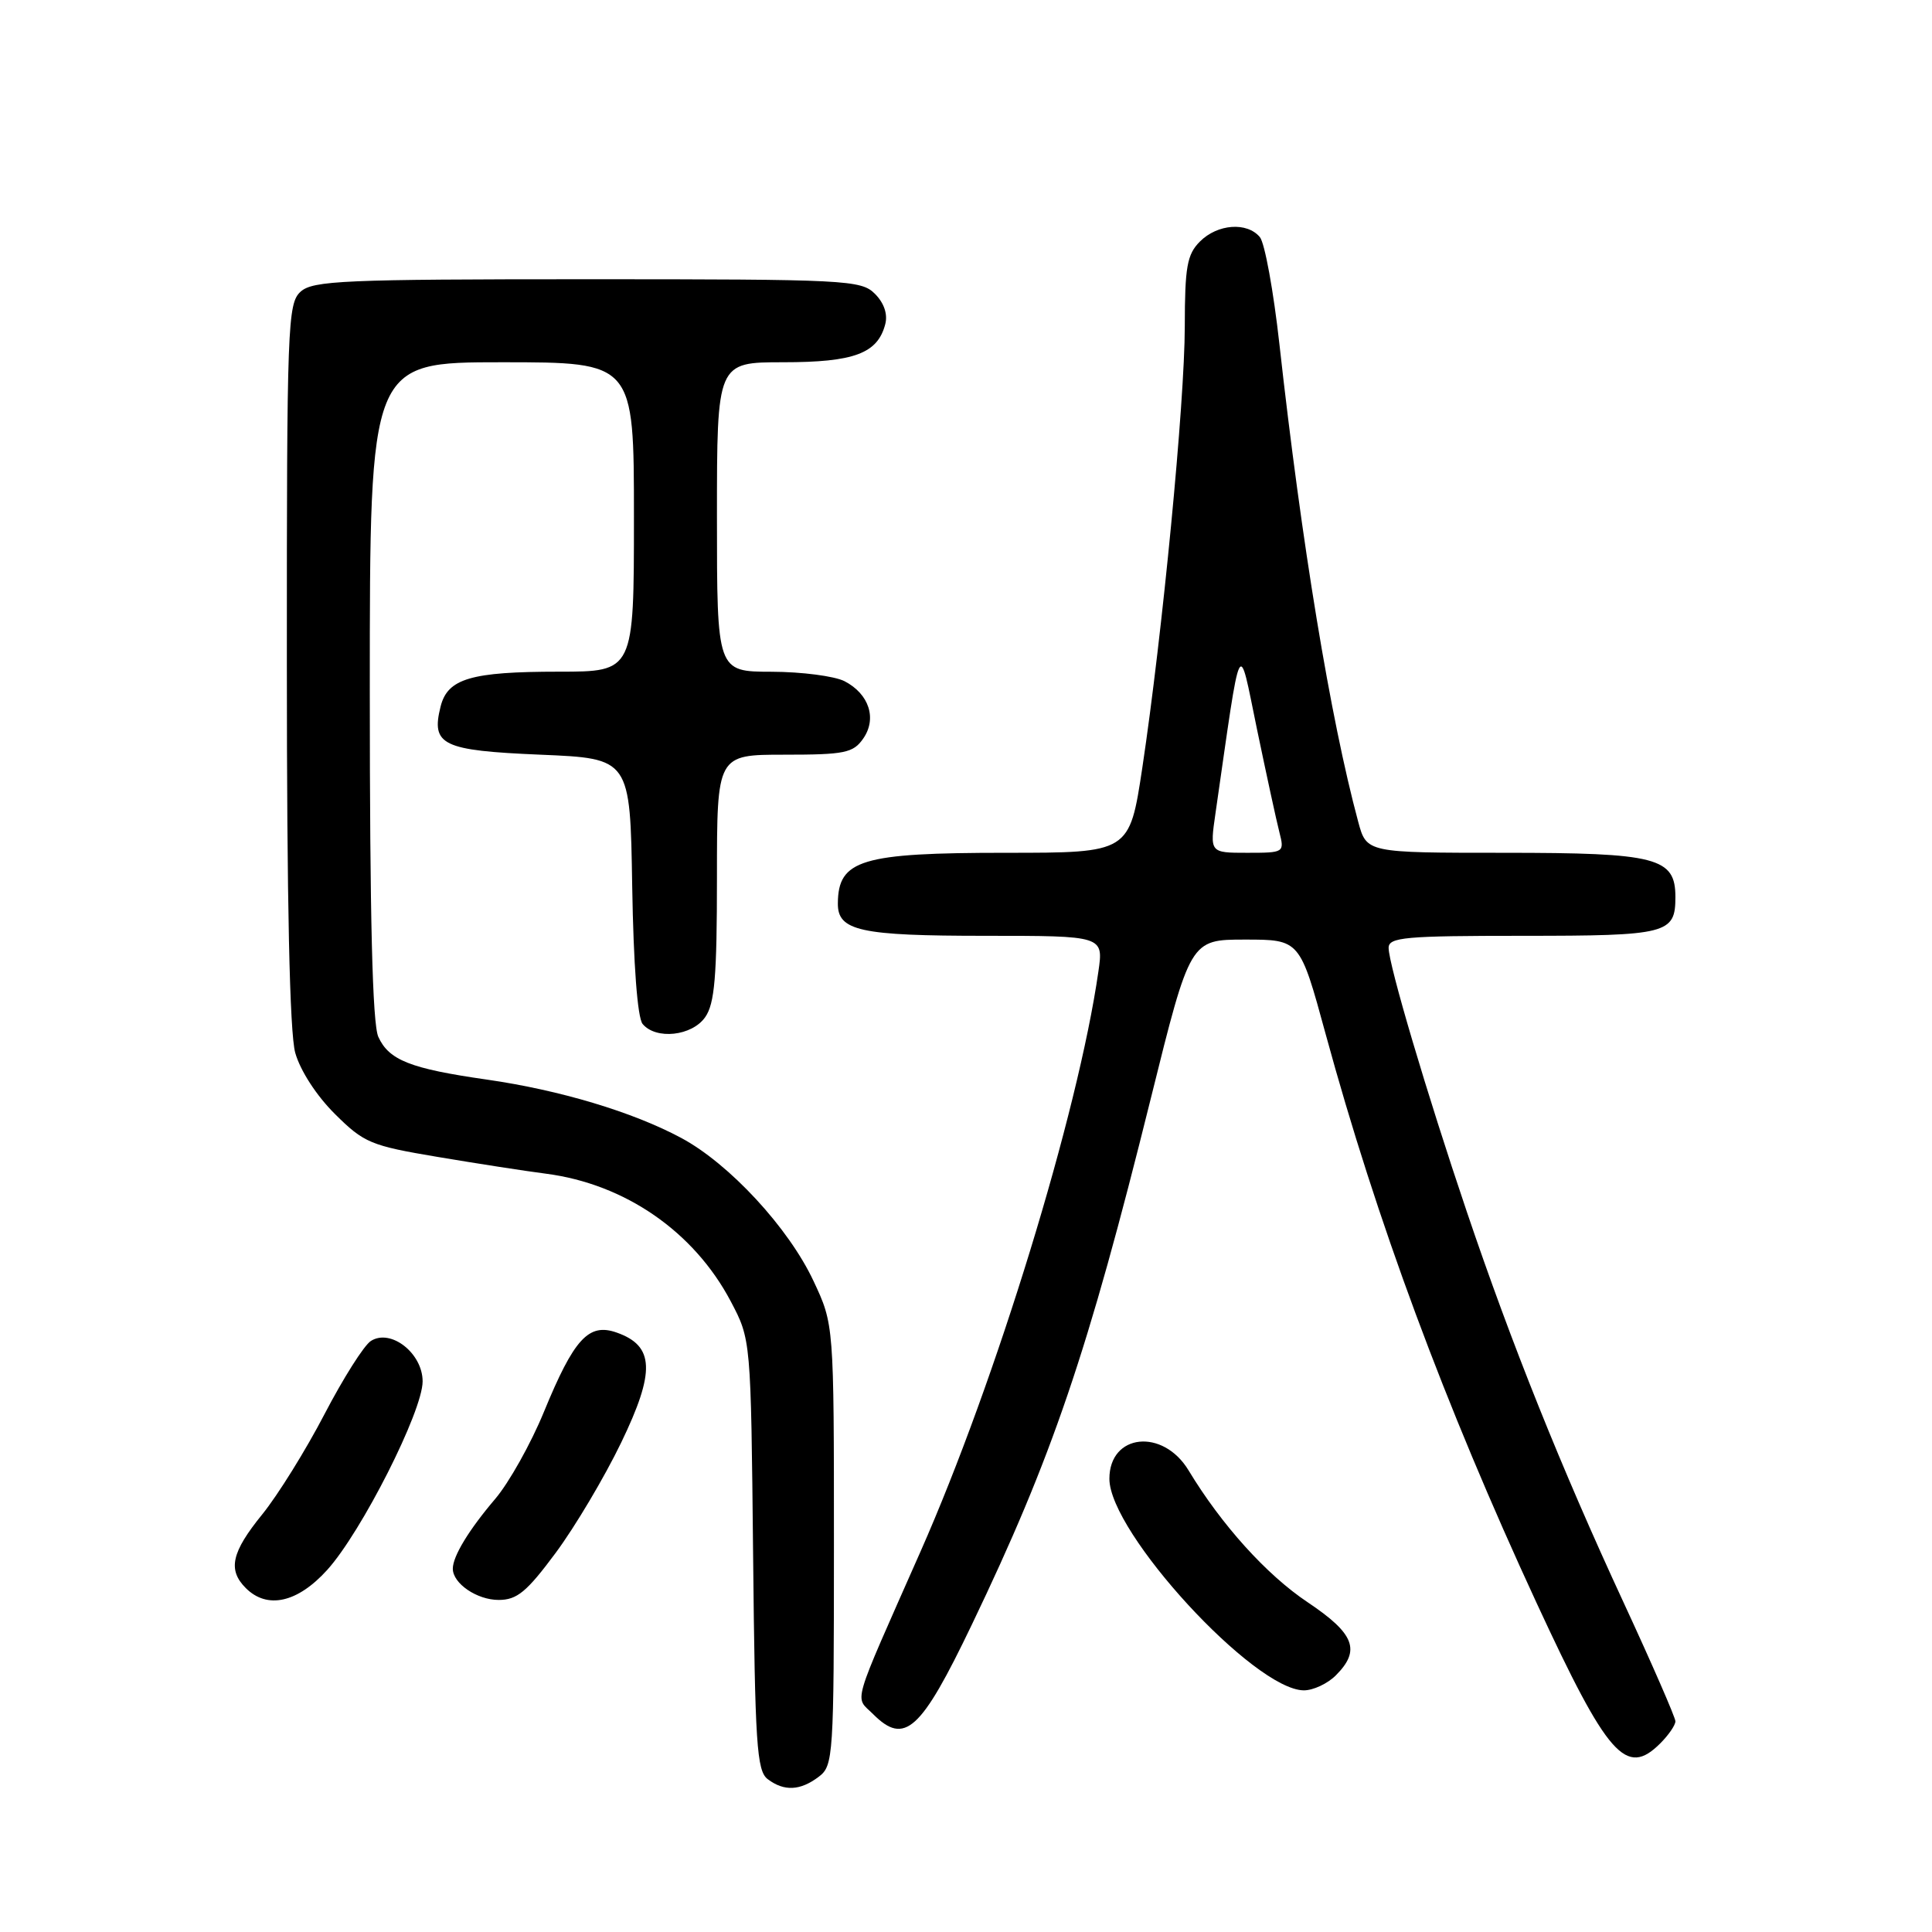 <?xml version="1.0" encoding="UTF-8" standalone="no"?>
<!DOCTYPE svg PUBLIC "-//W3C//DTD SVG 1.1//EN" "http://www.w3.org/Graphics/SVG/1.1/DTD/svg11.dtd" >
<svg xmlns="http://www.w3.org/2000/svg" xmlns:xlink="http://www.w3.org/1999/xlink" version="1.1" viewBox="0 0 256 256">
 <g >
 <path fill="currentColor"
d=" M 108.50 235.42 C 110.42 233.97 110.50 232.74 110.50 204.70 C 110.50 175.50 110.50 175.50 107.80 169.75 C 104.50 162.70 96.64 154.20 90.26 150.78 C 83.85 147.34 74.18 144.44 64.50 143.05 C 54.37 141.60 51.54 140.48 50.13 137.39 C 49.35 135.66 49.00 121.62 49.00 91.45 C 49.00 48.00 49.00 48.00 66.50 48.00 C 84.00 48.00 84.00 48.00 84.00 68.50 C 84.00 89.00 84.00 89.00 74.07 89.00 C 62.40 89.00 59.31 89.91 58.38 93.62 C 57.10 98.73 58.59 99.45 71.61 100.00 C 83.50 100.50 83.50 100.50 83.77 117.43 C 83.94 127.84 84.47 134.86 85.15 135.68 C 86.91 137.80 91.69 137.29 93.44 134.78 C 94.70 132.99 95.00 129.39 95.00 116.28 C 95.00 100.00 95.00 100.00 103.94 100.00 C 111.92 100.00 113.05 99.77 114.37 97.88 C 116.23 95.23 115.17 91.95 111.90 90.26 C 110.58 89.59 106.24 89.02 102.25 89.01 C 95.00 89.00 95.00 89.00 95.00 68.50 C 95.00 48.00 95.00 48.00 103.78 48.00 C 113.17 48.00 116.29 46.84 117.30 42.96 C 117.65 41.63 117.14 40.14 115.93 38.93 C 114.10 37.10 112.20 37.00 77.83 37.00 C 45.57 37.00 41.46 37.18 39.83 38.65 C 38.11 40.21 38.00 43.06 38.01 87.90 C 38.01 119.68 38.38 136.83 39.12 139.50 C 39.78 141.85 41.93 145.18 44.37 147.60 C 48.23 151.44 49.11 151.81 58.00 153.30 C 63.23 154.18 69.68 155.18 72.34 155.52 C 82.81 156.88 91.95 163.19 96.83 172.44 C 99.50 177.50 99.50 177.50 99.79 206.00 C 100.04 231.11 100.27 234.65 101.73 235.75 C 103.90 237.39 106.04 237.29 108.50 235.42 Z  M 220.00 231.00 C 221.10 229.90 222.00 228.59 222.00 228.08 C 222.00 227.58 218.91 220.49 215.13 212.33 C 206.89 194.55 200.28 178.07 194.34 160.50 C 189.06 144.89 184.00 127.81 184.00 125.60 C 184.00 124.19 186.15 124.00 201.80 124.00 C 220.96 124.00 222.00 123.73 222.00 118.86 C 222.00 113.63 219.55 113.00 199.32 113.00 C 181.08 113.00 181.08 113.00 179.97 108.89 C 176.28 95.19 172.46 71.99 169.53 45.61 C 168.75 38.59 167.59 32.21 166.94 31.42 C 165.24 29.38 161.33 29.67 159.00 32.00 C 157.29 33.71 157.00 35.34 156.99 43.25 C 156.98 53.36 154.03 83.96 151.36 101.75 C 149.66 113.00 149.66 113.00 133.27 113.00 C 114.11 113.00 111.06 113.92 111.02 119.71 C 110.99 123.35 113.97 124.00 130.55 124.00 C 146.23 124.00 146.23 124.00 145.54 128.75 C 142.85 147.50 131.97 182.96 121.99 205.55 C 112.67 226.64 113.24 224.68 115.69 227.13 C 119.87 231.31 122.01 229.38 128.77 215.28 C 139.42 193.09 144.12 179.27 152.50 145.50 C 157.71 124.50 157.71 124.50 164.97 124.50 C 172.24 124.50 172.24 124.50 175.65 137.00 C 182.41 161.77 191.42 186.07 203.62 212.43 C 213.04 232.77 215.47 235.53 220.00 231.00 Z  M 177.00 222.00 C 180.33 218.67 179.50 216.48 173.29 212.32 C 167.83 208.68 161.85 202.05 157.49 194.83 C 154.09 189.21 147.00 189.96 147.00 195.95 C 147.00 203.07 166.14 223.90 172.75 223.98 C 173.99 223.99 175.90 223.10 177.00 222.00 Z  M 43.36 208.02 C 47.91 202.98 56.00 187.00 56.00 183.04 C 56.00 179.32 51.79 176.01 49.15 177.68 C 48.24 178.25 45.48 182.62 43.00 187.38 C 40.52 192.15 36.81 198.12 34.75 200.66 C 30.67 205.68 30.15 208.01 32.57 210.43 C 35.41 213.27 39.43 212.37 43.36 208.02 Z  M 73.64 205.75 C 76.19 202.31 80.09 195.75 82.30 191.17 C 86.86 181.74 86.72 178.33 81.71 176.57 C 78.00 175.26 76.06 177.37 72.06 187.11 C 70.34 191.30 67.44 196.47 65.62 198.61 C 62.12 202.72 60.00 206.21 60.00 207.86 C 60.00 209.82 63.20 212.00 66.07 212.00 C 68.51 212.00 69.79 210.94 73.64 205.75 Z  M 161.06 107.75 C 164.54 83.58 164.06 84.54 166.55 96.59 C 167.80 102.59 169.13 108.74 169.52 110.25 C 170.21 112.97 170.17 113.00 165.26 113.00 C 160.30 113.00 160.30 113.00 161.06 107.75 Z "/>
</g>
</svg>